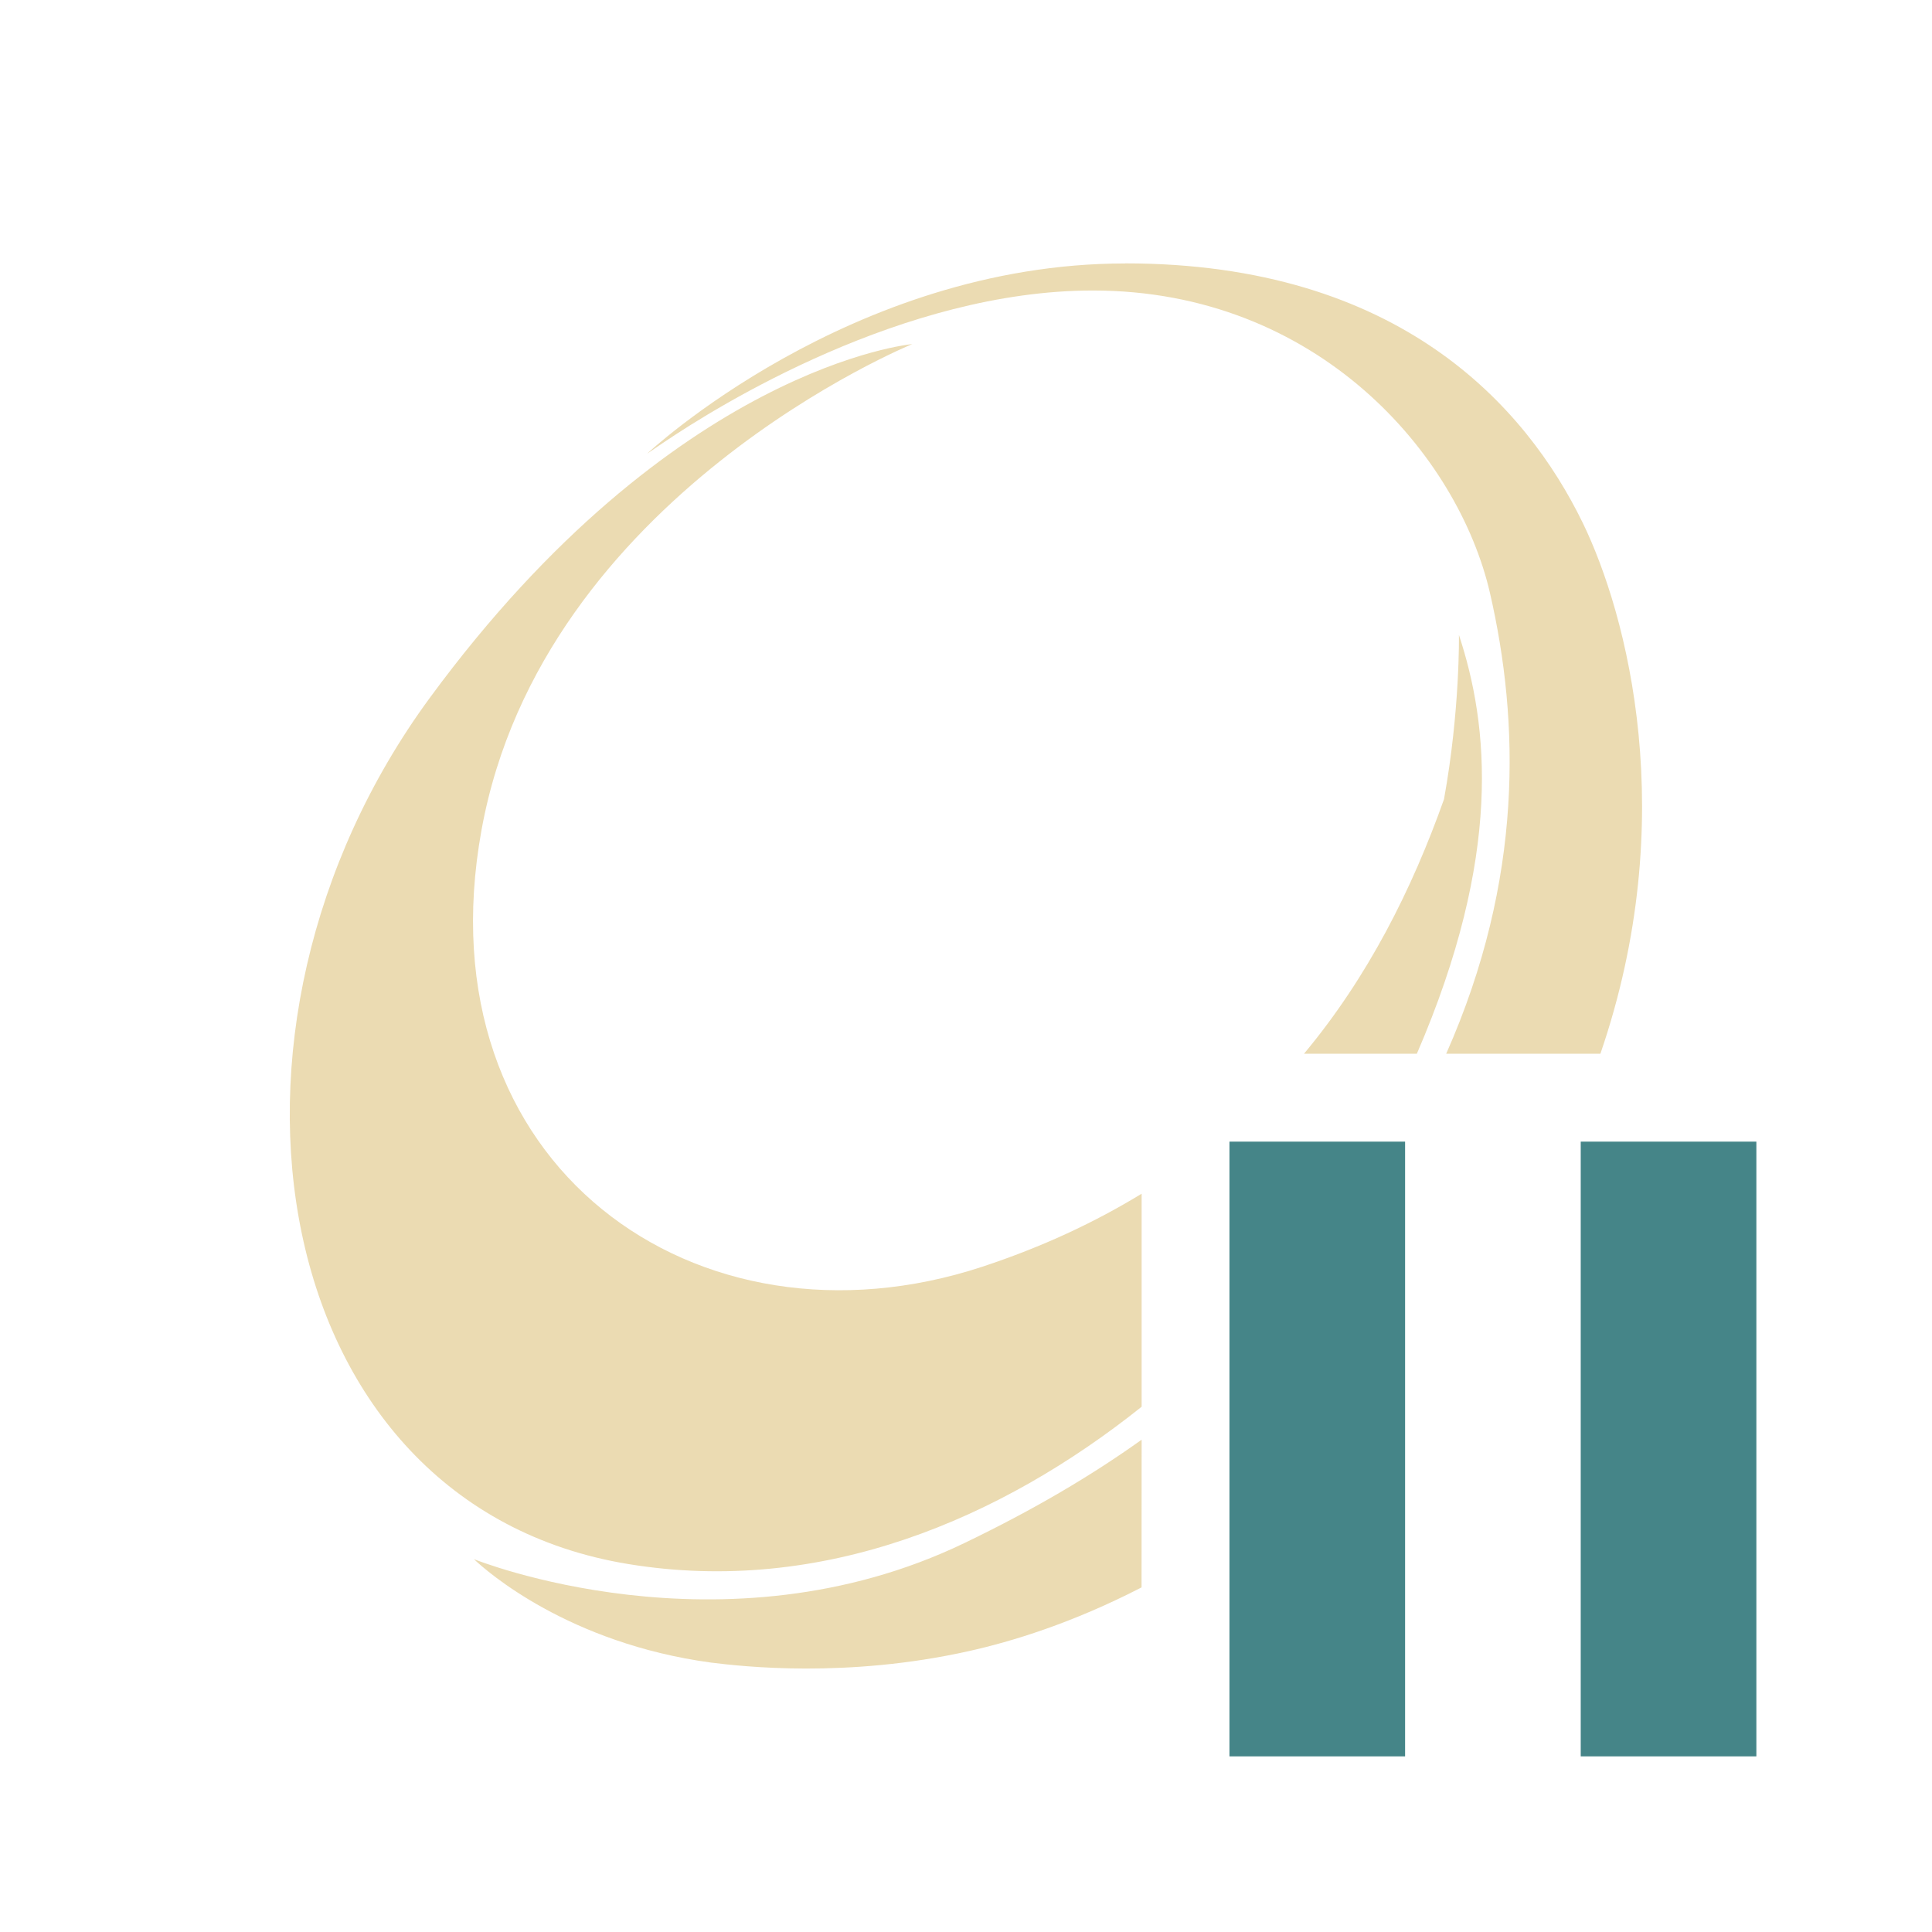 <svg width="22" height="22" version="1.1" xmlns="http://www.w3.org/2000/svg">
  <defs>
    <style id="current-color-scheme" type="text/css">.ColorScheme-Text { color:#ebdbb2; } .ColorScheme-Highlight { color:#458588; } .ColorScheme-NeutralText { color:#fe8019; } .ColorScheme-PositiveText { color:#689d6a; } .ColorScheme-NegativeText { color:#fb4934; }</style>
  </defs>
  <path class="ColorScheme-Text" d="m12.812 3c-3.132 0-5.443 2.166-5.443 2.166 0.067-0.047 0.129-0.086 0.193-0.131 0.613-0.413 2.724-1.727 4.883-1.727 2.558 0 4.16 1.867 4.523 3.451 0.333 1.453 0.384 3.247-0.5 5.24h1.756c0.919-2.677 0.308-5-0.203-6.049-0.64-1.312-2.077-2.951-5.209-2.951zm-2.422 0.918s-2.715 0.241-5.496 4.029c-2.781 3.788-1.859 9.187 2.26 9.863 2.209 0.363 4.249-0.516 5.846-1.791v-2.426c-0.532 0.325-1.13 0.606-1.816 0.832-3.246 1.067-6.394-1.154-5.701-4.973 0.693-3.818 4.908-5.535 4.908-5.535zm6.223 3.312s0.014 0.855-0.17 1.871c-0.364 1.025-0.864 2.022-1.594 2.898h1.285c0.978-2.264 0.818-3.741 0.479-4.769zm-3.613 9.164c-0.577 0.413-1.237 0.801-2.016 1.176-2.757 1.329-5.588 0.184-5.588 0.184 0.149 0.141 1.076 0.957 2.699 1.178 0.355 0.044 1.545 0.181 2.939-0.131 0.481-0.107 1.17-0.315 1.965-0.725z" fill="currentColor"/>
  <path class="ColorScheme-Highlight" d="m14 13v7h2v-7zm4 0v7h2v-7z" fill="currentColor"/>
</svg>
